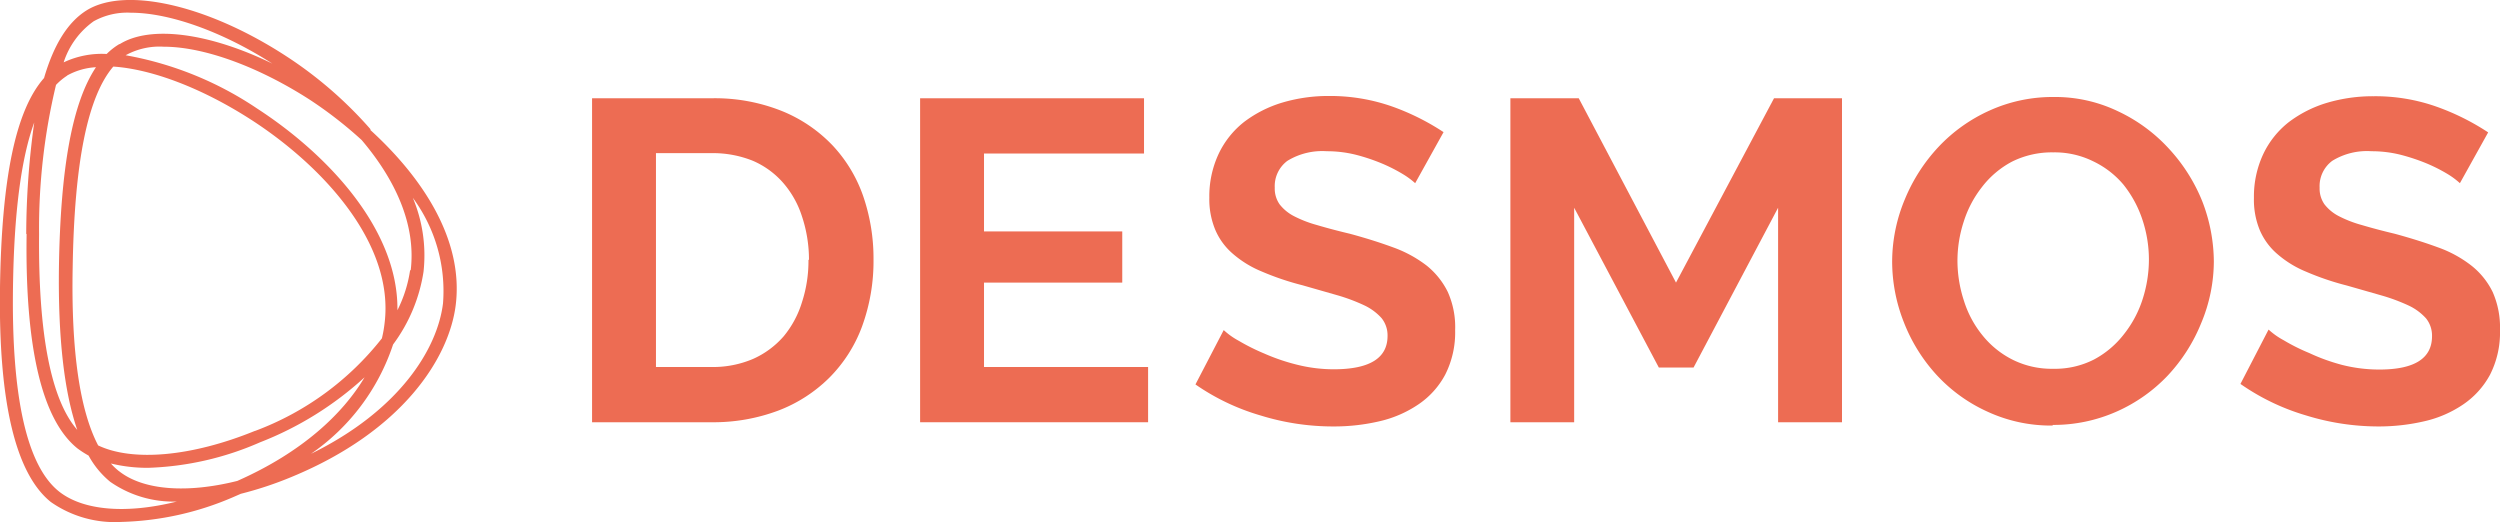 <svg id="Layer_1" data-name="Layer 1" xmlns="http://www.w3.org/2000/svg" viewBox="0 0 196.39 41.01"><defs><style>.cls-1{fill:#ed6c53;}</style></defs><title>Artboard 2</title><path class="cls-1" d="M63.55,20.41A10.76,10.76,0,0,0,63,17a7.47,7.47,0,0,0-1.49-2.65,6.64,6.64,0,0,0-2.37-1.72,8.41,8.41,0,0,0-3.25-.6H51.53V28.83h4.36a8,8,0,0,0,3.28-.64,6.91,6.91,0,0,0,2.4-1.78A7.75,7.75,0,0,0,63,23.74a10.43,10.43,0,0,0,.51-3.33m-17,12.76V7.72h9.38a14.15,14.15,0,0,1,5.53,1,11.42,11.42,0,0,1,4,2.72,11.19,11.19,0,0,1,2.4,4,15.07,15.07,0,0,1,.8,4.93,14.93,14.93,0,0,1-.91,5.3,11.19,11.19,0,0,1-2.56,4,11.47,11.47,0,0,1-4,2.58,14.49,14.49,0,0,1-5.25.92Z"/><polygon class="cls-1" points="90.19 28.83 90.19 33.17 72.28 33.17 72.28 7.72 89.87 7.72 89.87 12.06 77.3 12.06 77.3 18.18 88.16 18.18 88.16 22.2 77.3 22.2 77.3 28.83 90.19 28.83"/><path class="cls-1" d="M111.17,14.39a6.22,6.22,0,0,0-.93-.69,12.67,12.67,0,0,0-1.64-.84,15,15,0,0,0-2.08-.7,9.32,9.32,0,0,0-2.29-.28,5.25,5.25,0,0,0-3.09.75,2.47,2.47,0,0,0-1,2.11,2.16,2.16,0,0,0,.38,1.31,3.4,3.4,0,0,0,1.11.92,9.25,9.25,0,0,0,1.83.71c.74.22,1.6.45,2.57.68,1.26.34,2.4.7,3.43,1.08a9.67,9.67,0,0,1,2.62,1.43,6.12,6.12,0,0,1,1.65,2.06,6.73,6.73,0,0,1,.58,3,7.32,7.32,0,0,1-.78,3.5,6.5,6.5,0,0,1-2.11,2.34,9,9,0,0,1-3,1.31,15.62,15.62,0,0,1-3.61.42A19.25,19.25,0,0,1,99,32.63a17.55,17.55,0,0,1-5.09-2.43l2.22-4.27a5.75,5.75,0,0,0,1.18.84,16.22,16.22,0,0,0,2,1,15.7,15.7,0,0,0,2.58.88,11.89,11.89,0,0,0,2.91.36Q109,29,109,26.39a2.16,2.16,0,0,0-.47-1.4,4.28,4.28,0,0,0-1.35-1,14.36,14.36,0,0,0-2.1-.79l-2.76-.79a21.4,21.4,0,0,1-3.22-1.09,8.19,8.19,0,0,1-2.27-1.4,5.12,5.12,0,0,1-1.36-1.86A6.24,6.24,0,0,1,95,15.53a7.86,7.86,0,0,1,.73-3.44,7,7,0,0,1,2-2.51,9.44,9.44,0,0,1,3-1.52,12.67,12.67,0,0,1,3.67-.52,14.67,14.67,0,0,1,5,.84,18.7,18.7,0,0,1,4,2Z"/><polygon class="cls-1" points="139.68 33.17 139.68 16.32 133.04 28.87 130.31 28.87 123.66 16.32 123.66 33.17 118.65 33.17 118.65 7.72 124.02 7.72 131.66 22.2 139.36 7.72 144.7 7.72 144.7 33.17 139.68 33.17"/><path class="cls-1" d="M153.77,20.44a10.14,10.14,0,0,0,.51,3.19,8.12,8.12,0,0,0,1.47,2.73,7.13,7.13,0,0,0,2.36,1.9,6.88,6.88,0,0,0,3.18.71,6.75,6.75,0,0,0,3.21-.73,7.33,7.33,0,0,0,2.36-2,8.67,8.67,0,0,0,1.46-2.75,10.2,10.2,0,0,0,.49-3.1,9.93,9.93,0,0,0-.53-3.19,8.8,8.8,0,0,0-1.49-2.72,7.1,7.1,0,0,0-2.36-1.81,6.83,6.83,0,0,0-3.14-.7,7,7,0,0,0-3.24.73,7.23,7.23,0,0,0-2.36,2,8.55,8.55,0,0,0-1.43,2.72,9.9,9.9,0,0,0-.49,3.1m7.48,12.91a11.86,11.86,0,0,1-5.14-1.1,12.34,12.34,0,0,1-4-2.9,13.23,13.23,0,0,1-2.56-4.14,13,13,0,0,1-.91-4.77,12.74,12.74,0,0,1,1-4.87,13.54,13.54,0,0,1,2.66-4.13,12.58,12.58,0,0,1,4-2.84,12,12,0,0,1,5-1.06,11.41,11.41,0,0,1,5.1,1.13,12.74,12.74,0,0,1,4,2.95,13.51,13.51,0,0,1,2.6,4.11,13.26,13.26,0,0,1,.91,4.74,12.6,12.6,0,0,1-1,4.85,13.33,13.33,0,0,1-2.61,4.09,12.5,12.5,0,0,1-4,2.83,12.21,12.21,0,0,1-5.05,1.06"/><path class="cls-1" d="M193.24,14.39a6.14,6.14,0,0,0-.92-.69,12.67,12.67,0,0,0-1.64-.84,15.54,15.54,0,0,0-2.09-.7,9.32,9.32,0,0,0-2.29-.28,5.2,5.2,0,0,0-3.08.75,2.47,2.47,0,0,0-1,2.11,2.16,2.16,0,0,0,.38,1.31,3.4,3.4,0,0,0,1.11.92,9.25,9.25,0,0,0,1.83.71c.74.22,1.6.45,2.57.68,1.25.34,2.4.7,3.43,1.08a9.35,9.35,0,0,1,2.61,1.43,6,6,0,0,1,1.66,2.06,6.9,6.9,0,0,1,.58,3,7.32,7.32,0,0,1-.78,3.5,6.59,6.59,0,0,1-2.11,2.34,8.94,8.94,0,0,1-3,1.31,15.77,15.77,0,0,1-3.62.42,19.25,19.25,0,0,1-5.74-.87A17.67,17.67,0,0,1,176,30.16l2.21-4.27a5.82,5.82,0,0,0,1.19.84,14.93,14.93,0,0,0,2,1,15.25,15.25,0,0,0,2.6.94,11.89,11.89,0,0,0,2.91.36q4.14,0,4.14-2.62a2.16,2.16,0,0,0-.47-1.4,4.28,4.28,0,0,0-1.35-1,14.48,14.48,0,0,0-2.11-.79l-2.76-.79a21.28,21.28,0,0,1-3.21-1.09,8.19,8.19,0,0,1-2.27-1.4,5.12,5.12,0,0,1-1.36-1.86,6.24,6.24,0,0,1-.46-2.53,7.86,7.86,0,0,1,.73-3.44,7,7,0,0,1,2-2.51,9.44,9.44,0,0,1,3-1.52,12.67,12.67,0,0,1,3.67-.52,14.43,14.43,0,0,1,5,.84,18.7,18.7,0,0,1,4,2Z"/><path class="cls-1" d="M29.13,10.18a31.93,31.93,0,0,0-6.79-5.86C16.23.38,9.84-1.06,6.81.81c-1.46.91-2.57,2.65-3.35,5.32C1.22,8.67.13,14,0,22.59c-.13,9,1.23,14.64,4,16.85A8.77,8.77,0,0,0,9.54,41a23.6,23.6,0,0,0,8.76-1.94l.62-.27a28.42,28.42,0,0,0,4-1.33c8.71-3.6,12.36-9.33,12.88-13.5.63-5.11-2.59-10-6.73-13.77M9.33,37a4.93,4.93,0,0,1-.62-.59,12.12,12.12,0,0,0,2.94.34,23.72,23.72,0,0,0,8.77-2,26.27,26.27,0,0,0,8.22-5.11c-1.71,2.87-4.89,5.88-10,8.14-4,1-7.4.72-9.28-.76M20,33.86c-4.92,2-9.56,2.43-12.29,1.13-1.44-2.75-2.13-7.43-2-14C5.84,12.77,6.88,7.59,8.9,5.23c3,.2,6.94,1.67,10.82,4.17C25.3,13,31,19.1,30.21,25.4A9.46,9.46,0,0,1,30,26.58a22.8,22.8,0,0,1-9.93,7.26M32.22,21.2a10.29,10.29,0,0,1-1,3.17C31.3,18,25.7,12.1,20.22,8.54A26.92,26.92,0,0,0,9.87,4.34h0a5.52,5.52,0,0,1,3-.67c3.14,0,7.43,1.56,11.49,4.18A32.43,32.43,0,0,1,28.41,11c2.6,3.06,4.3,6.62,3.85,10.26M5.26,5.94a5.23,5.23,0,0,1,2.28-.66C5.68,8.06,4.75,13.18,4.63,21q-.11,8.28,1.44,12.77C4,31.39,3,26.23,3.07,18.4A48.26,48.26,0,0,1,4.4,6.67a4.74,4.74,0,0,1,.88-.73m4.1-2.48a5.07,5.07,0,0,0-1,.78A7,7,0,0,0,5,4.9,6.36,6.36,0,0,1,7.36,1.67,5.45,5.45,0,0,1,10.29,1c3,0,7.17,1.47,11.11,4-4.92-2.4-9.57-3.05-12-1.53M2.09,18.37c-.13,9,1.23,14.64,4,16.86a8,8,0,0,0,.87.56,7,7,0,0,0,1.7,2.06,8.69,8.69,0,0,0,5.23,1.55c-4,1-7.36.7-9.24-.78-2.53-2-3.75-7.39-3.63-16,.08-5.84.63-10.15,1.67-13a64.43,64.43,0,0,0-.63,8.77m28.82,8.67a12.85,12.85,0,0,0,2.39-5.71,11.69,11.69,0,0,0-.84-5.81,12.33,12.33,0,0,1,2.37,8.3c-.44,3.57-3.42,8.4-10.37,11.81a16.86,16.86,0,0,0,6.45-8.59"/></svg>